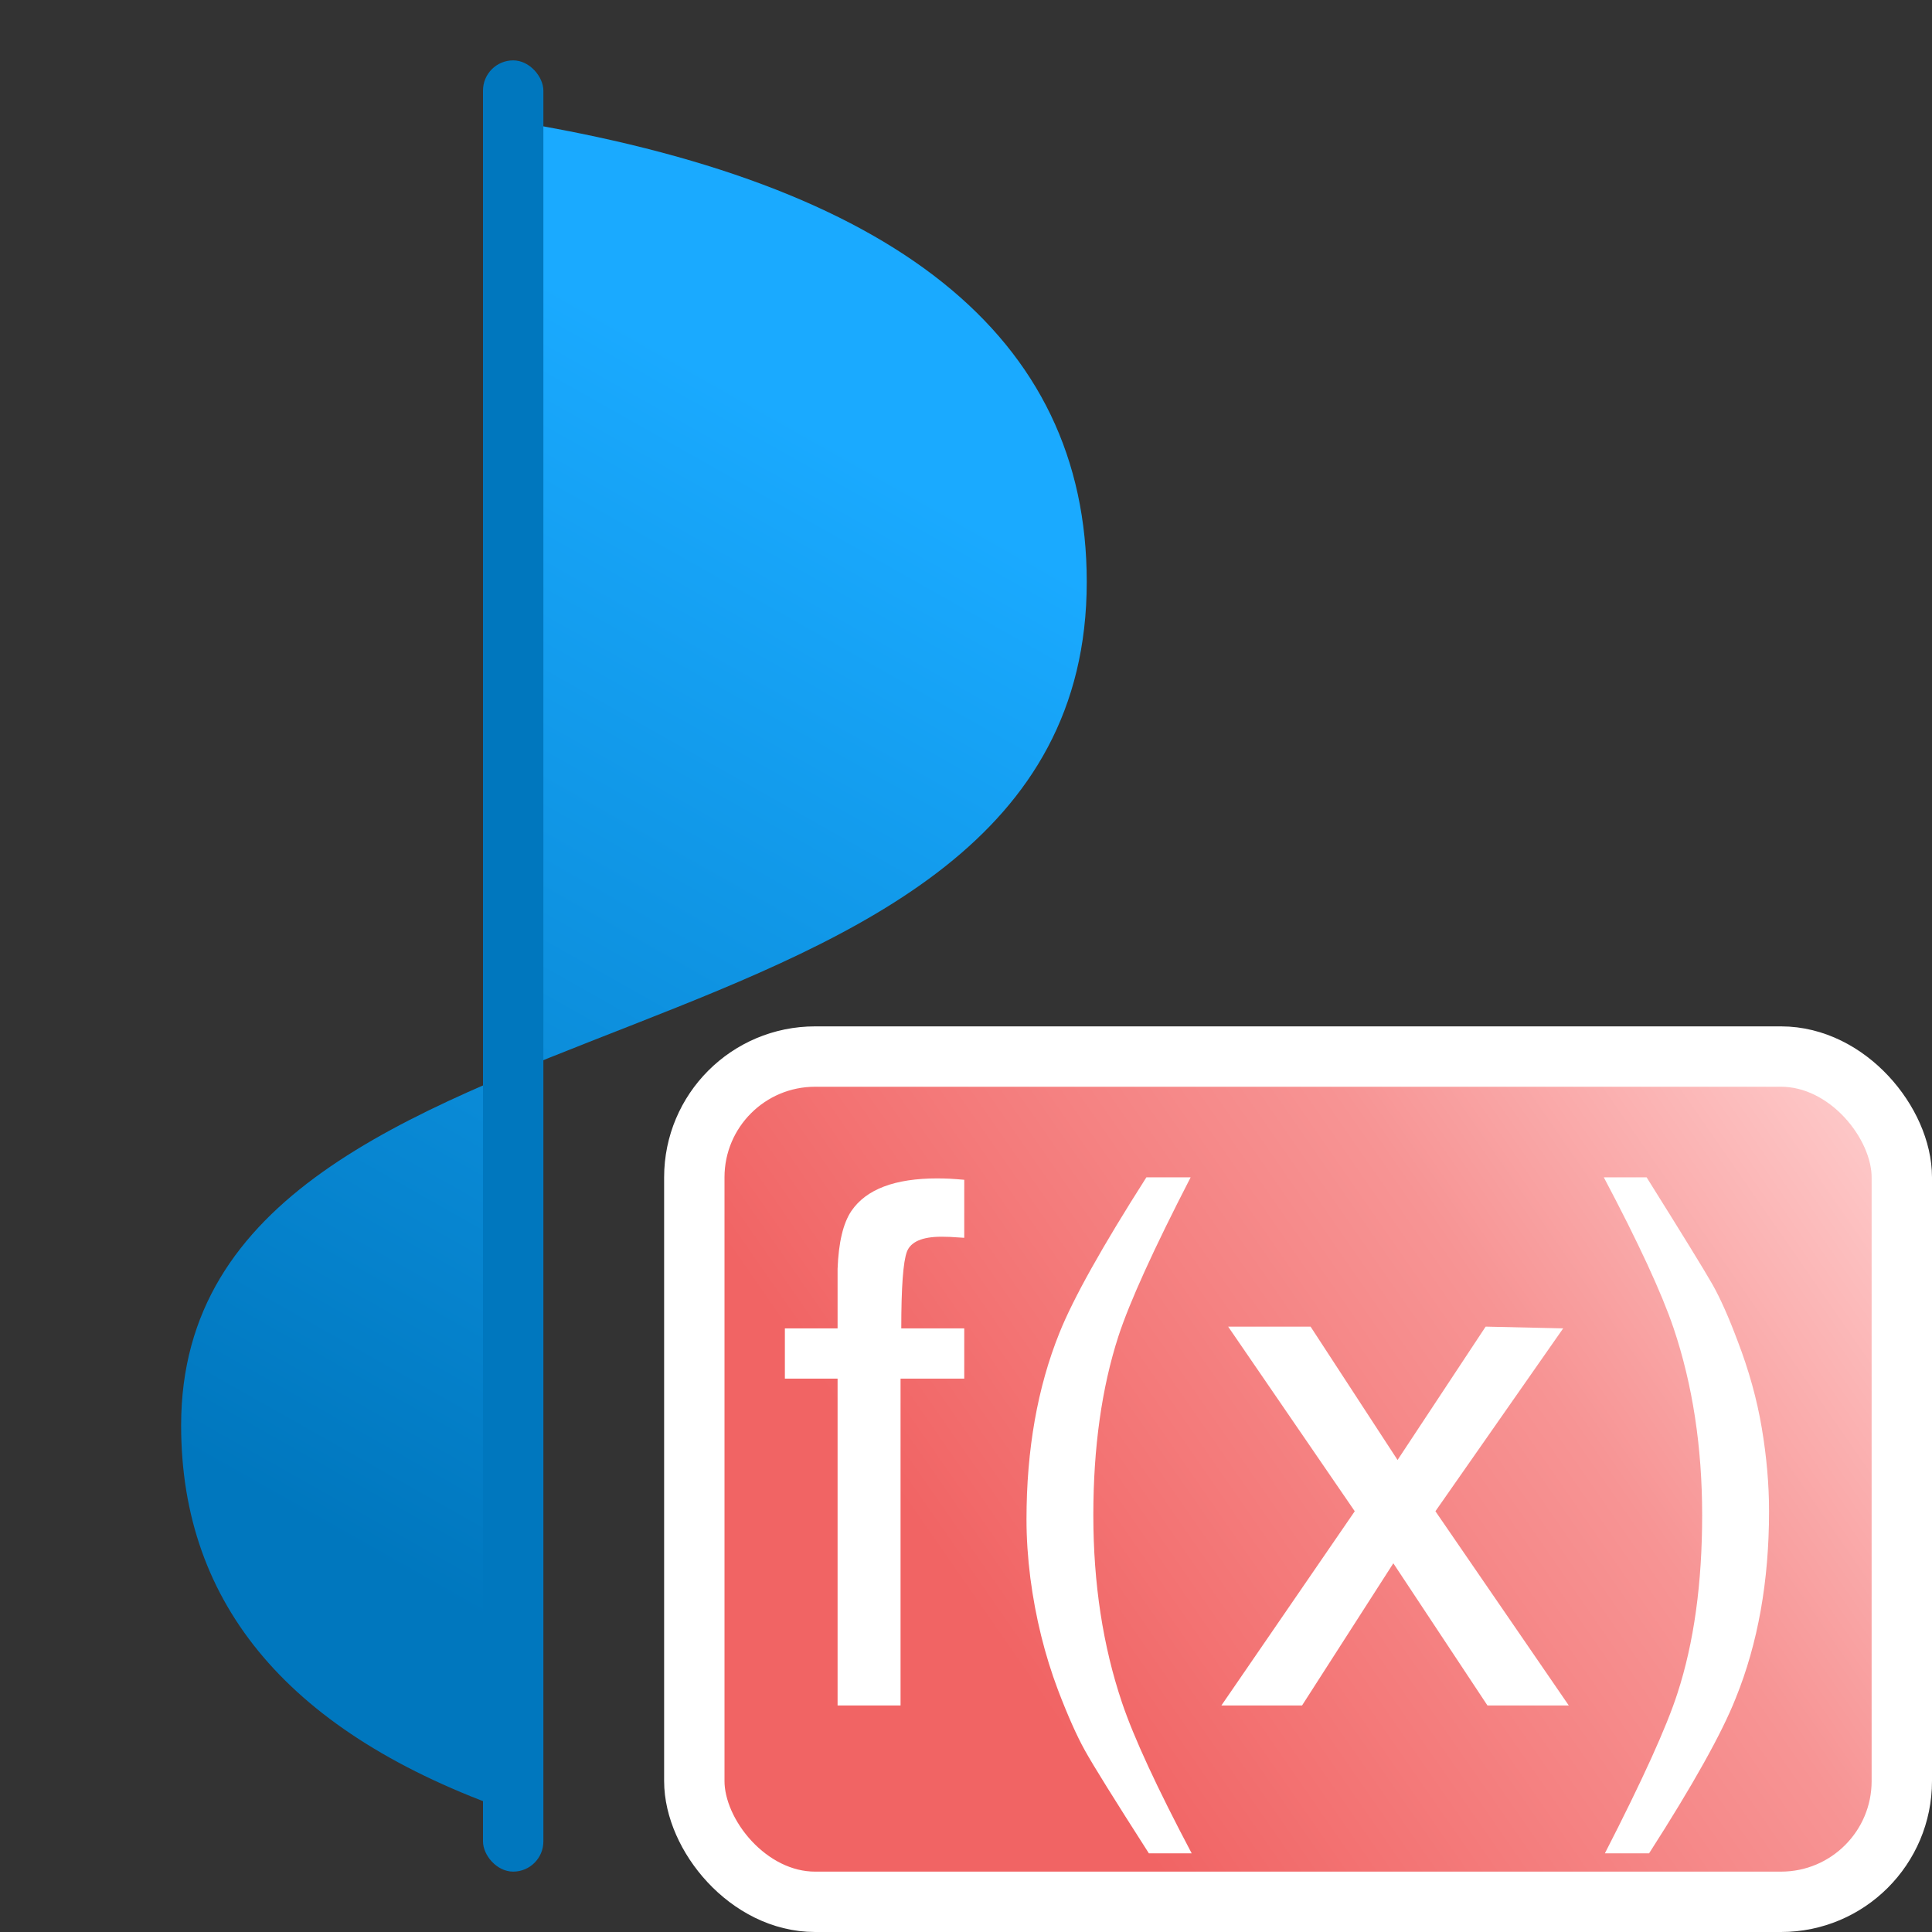 <?xml version="1.0" encoding="UTF-8"?>
<svg width="32px" height="32px" viewBox="0 0 32 32" version="1.1" xmlns="http://www.w3.org/2000/svg" xmlns:xlink="http://www.w3.org/1999/xlink">
    <rect x="0" y="0" width="32" height="32" fill="#333333" stroke="none"/>
    <title>scalar_operation_32x32</title>
    <defs>
        <linearGradient x1="61.55%" y1="15.659%" x2="38.877%" y2="90.58%" id="linearGradient-1">
            <stop stop-color="#1AAAFF" offset="0%"></stop>
            <stop stop-color="#0077BE" offset="100%"></stop>
        </linearGradient>
        <linearGradient x1="25.519%" y1="69.948%" x2="114.719%" y2="26.593%" id="linearGradient-2">
            <stop stop-color="#F16464" offset="0%"></stop>
            <stop stop-color="#F79494" offset="54.5%"></stop>
            <stop stop-color="#FFD3D3" offset="100%"></stop>
        </linearGradient>
    </defs>
    <g id="scalar_operation_32x32" stroke="none" stroke-width="1" fill="none" fill-rule="evenodd">
        <g id="Group" transform="translate(3, 1)">
            <path d="M5.455,1 C11.818,2.027 15,4.572 15,8.636 C15,17.175 1.50990331e-14,14.987 1.50990331e-14,22.61 C1.50990331e-14,25.597 1.818,27.727 5.455,29 L5.455,1 Z" id="Rectangle" fill="url(#linearGradient-1)"></path>
            <rect id="Rectangle-7-Copy-8" fill="#0077BE" x="5" y="0" width="1" height="30" rx="0.5"></rect>
        </g>
        <g id="Group-2" transform="translate(12, 17.5)">
            <g id="Group" fill="url(#linearGradient-2)" stroke="#FFFFFF">
                <rect id="Rectangle-Copy-7" x="-0.5" y="0" width="20" height="14" rx="2"></rect>
            </g>
            <path d="M1.873,3.518 C1.889,3.08 1.965,2.76 2.102,2.557 C2.348,2.197 2.822,2.018 3.525,2.018 C3.592,2.018 3.66,2.02 3.73,2.023 C3.801,2.027 3.881,2.033 3.971,2.041 L3.971,3.002 C3.861,2.994 3.782,2.989 3.733,2.987 C3.685,2.985 3.639,2.984 3.596,2.984 C3.275,2.984 3.084,3.067 3.021,3.233 C2.959,3.399 2.928,3.822 2.928,4.502 L3.971,4.502 L3.971,5.334 L2.916,5.334 L2.916,10.748 L1.873,10.748 L1.873,5.334 L1,5.334 L1,4.502 L1.873,4.502 L1.873,3.518 Z M7.721,2 C7.107,3.191 6.709,4.068 6.525,4.631 C6.248,5.486 6.109,6.475 6.109,7.596 C6.109,8.729 6.268,9.764 6.584,10.701 C6.779,11.279 7.164,12.111 7.738,13.197 L7.029,13.197 C6.459,12.307 6.105,11.738 5.969,11.492 C5.832,11.246 5.684,10.912 5.523,10.49 C5.305,9.912 5.152,9.295 5.066,8.639 C5.023,8.299 5.002,7.975 5.002,7.666 C5.002,6.51 5.184,5.48 5.547,4.578 C5.777,4.004 6.258,3.145 6.988,2 L7.721,2 Z M8.342,4.473 L9.707,4.473 L11.148,6.682 L12.607,4.473 L13.891,4.502 L11.775,7.531 L13.984,10.748 L12.637,10.748 L11.078,8.393 L9.566,10.748 L8.23,10.748 L10.439,7.531 L8.342,4.473 Z M14.582,13.197 C15.203,11.986 15.604,11.104 15.783,10.549 C16.057,9.709 16.193,8.725 16.193,7.596 C16.193,6.467 16.035,5.434 15.719,4.496 C15.523,3.918 15.139,3.086 14.564,2 L15.273,2 C15.875,2.961 16.239,3.554 16.366,3.778 C16.493,4.003 16.631,4.312 16.779,4.707 C16.967,5.195 17.101,5.678 17.181,6.154 C17.261,6.631 17.301,7.09 17.301,7.531 C17.301,8.688 17.117,9.719 16.75,10.625 C16.52,11.207 16.041,12.064 15.314,13.197 L14.582,13.197 Z" id="f(x)" fill="#FFFFFF" fill-rule="nonzero"></path>
        </g>
    </g>
</svg>
